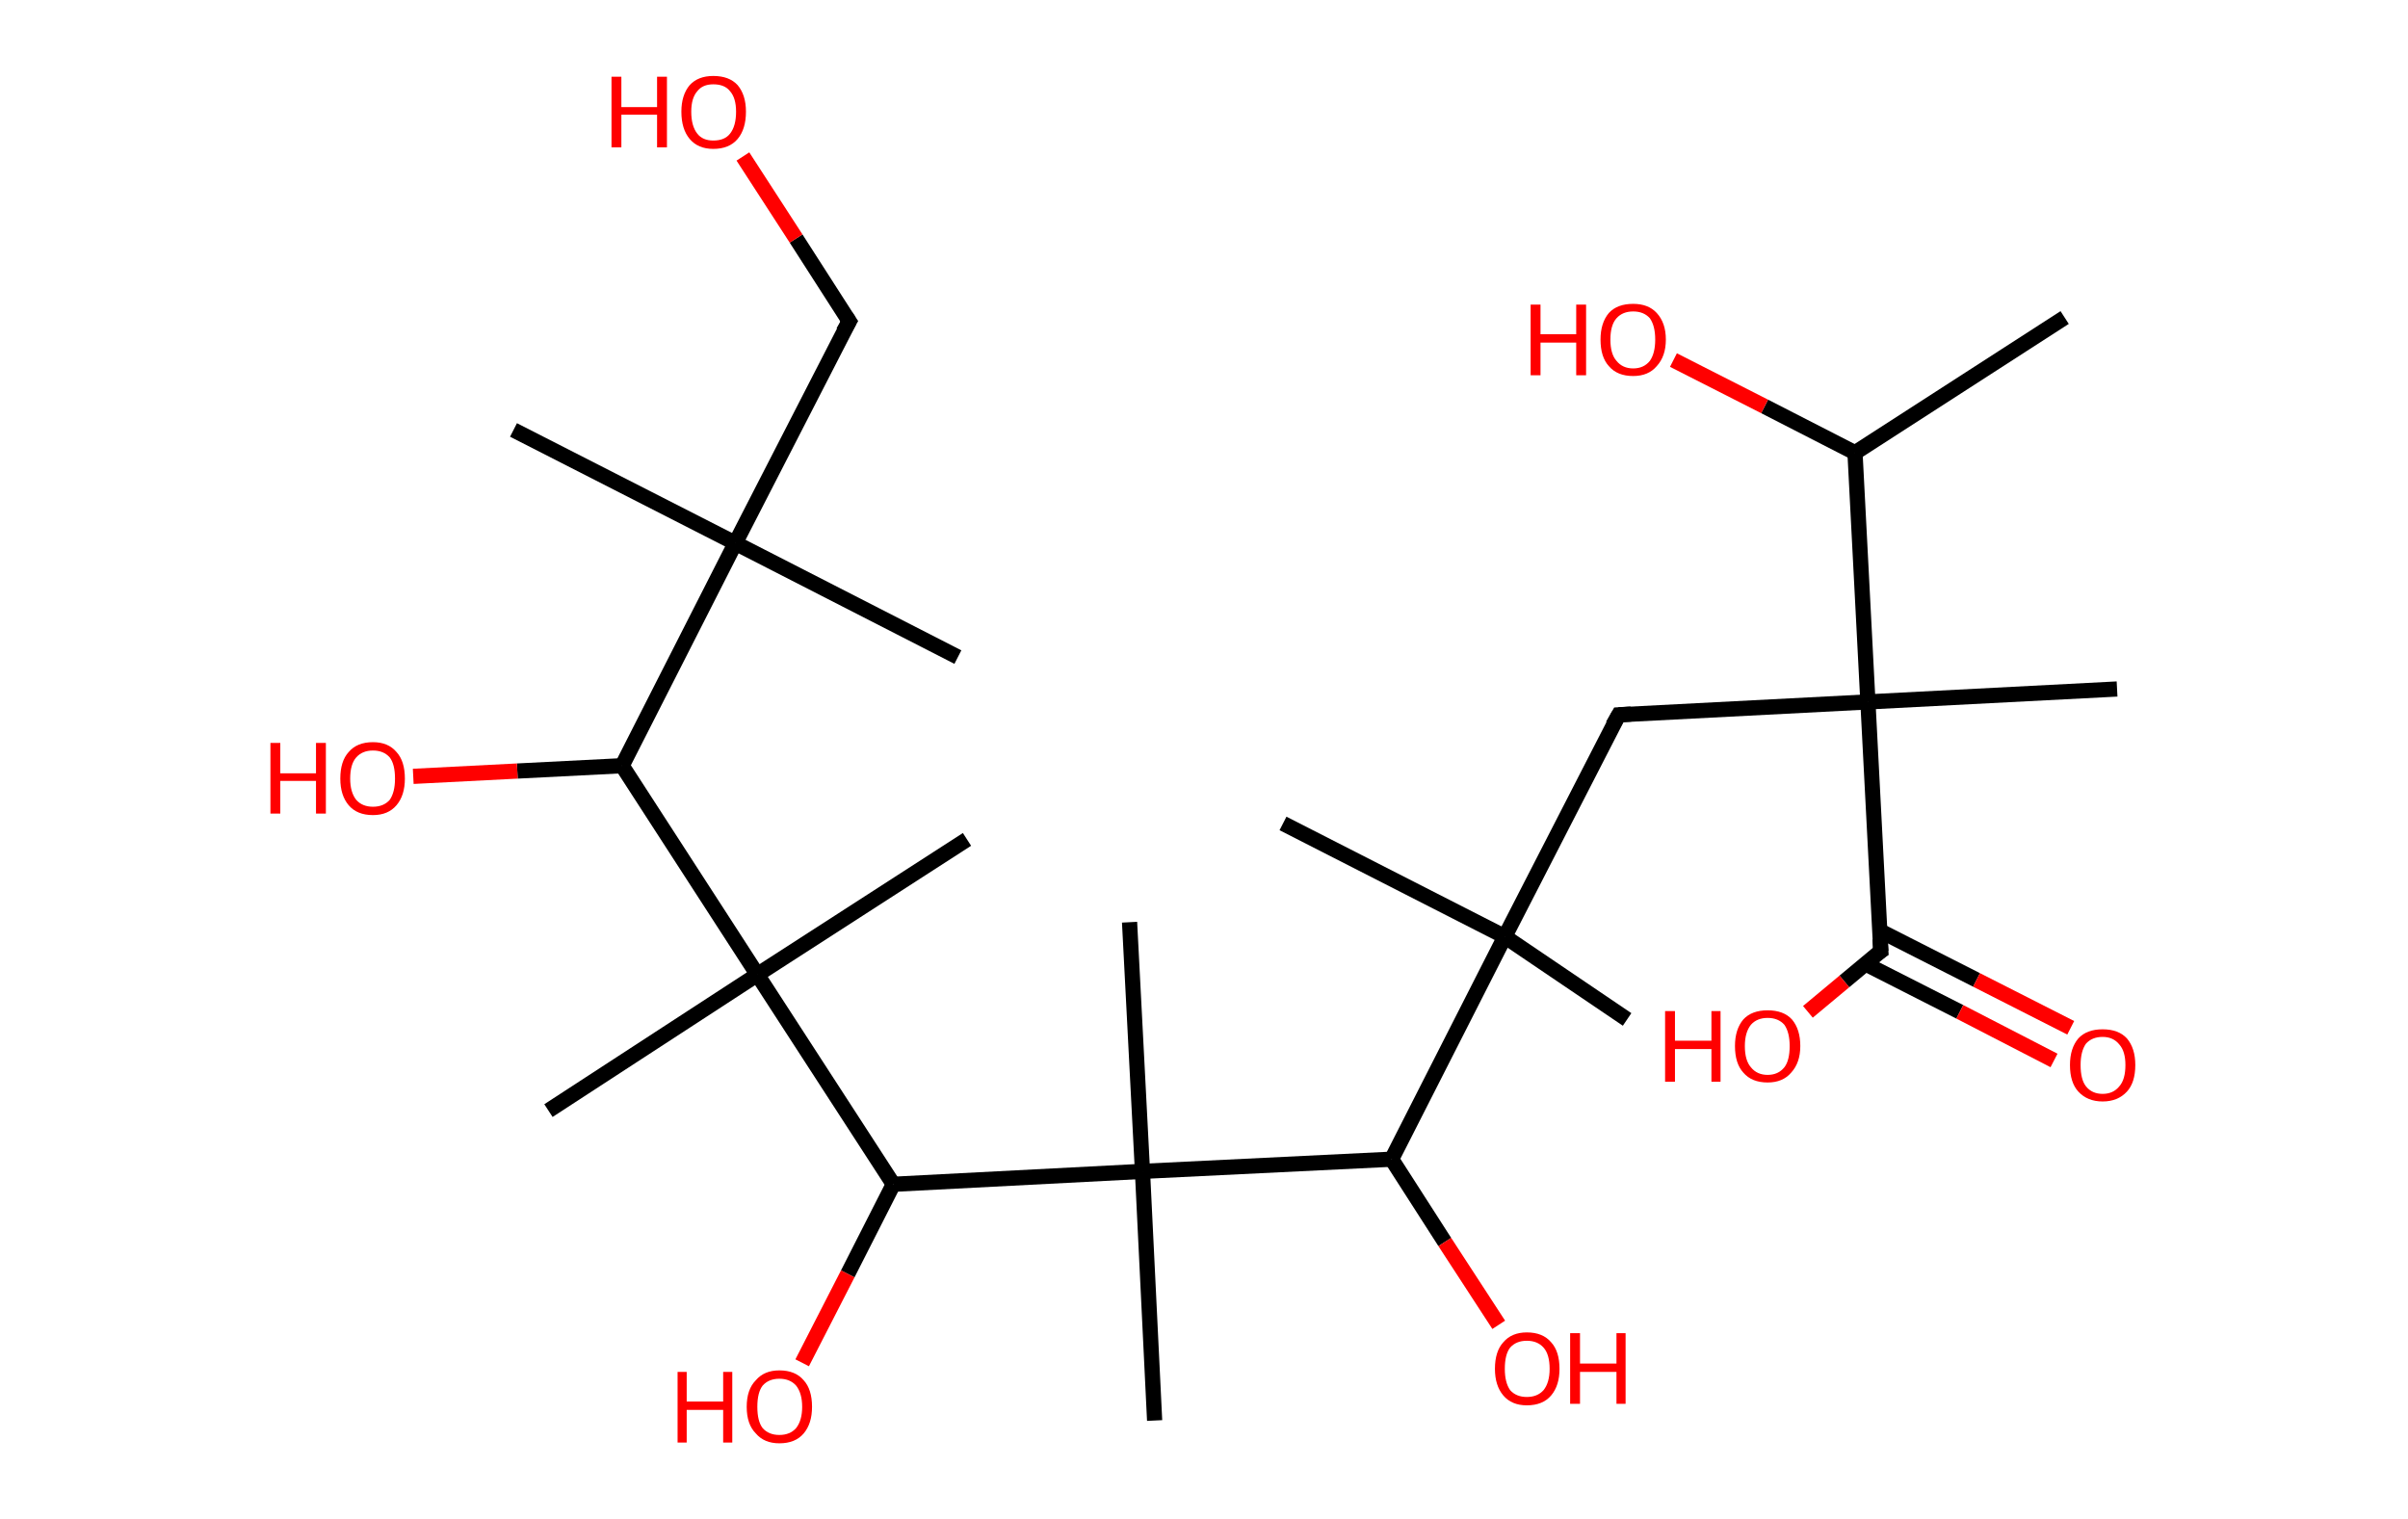 <?xml version='1.0' encoding='ASCII' standalone='yes'?>
<svg xmlns="http://www.w3.org/2000/svg" xmlns:rdkit="http://www.rdkit.org/xml" xmlns:xlink="http://www.w3.org/1999/xlink" version="1.1" baseProfile="full" xml:space="preserve" width="317px" height="200px" viewBox="0 0 317 200">
<!-- END OF HEADER -->
<rect style="opacity:1.0;fill:#FFFFFF;stroke:none" width="317.0" height="200.0" x="0.0" y="0.0"> </rect>
<path class="bond-0 atom-0 atom-1" d="M 271.8,41.8 L 244.2,59.6" style="fill:none;fill-rule:evenodd;stroke:#000000;stroke-width:2.0px;stroke-linecap:butt;stroke-linejoin:miter;stroke-opacity:1"/>
<path class="bond-1 atom-1 atom-2" d="M 244.2,59.6 L 232.3,53.5" style="fill:none;fill-rule:evenodd;stroke:#000000;stroke-width:2.0px;stroke-linecap:butt;stroke-linejoin:miter;stroke-opacity:1"/>
<path class="bond-1 atom-1 atom-2" d="M 232.3,53.5 L 220.3,47.4" style="fill:none;fill-rule:evenodd;stroke:#FF0000;stroke-width:2.0px;stroke-linecap:butt;stroke-linejoin:miter;stroke-opacity:1"/>
<path class="bond-2 atom-1 atom-3" d="M 244.2,59.6 L 245.9,92.4" style="fill:none;fill-rule:evenodd;stroke:#000000;stroke-width:2.0px;stroke-linecap:butt;stroke-linejoin:miter;stroke-opacity:1"/>
<path class="bond-3 atom-3 atom-4" d="M 245.9,92.4 L 278.7,90.7" style="fill:none;fill-rule:evenodd;stroke:#000000;stroke-width:2.0px;stroke-linecap:butt;stroke-linejoin:miter;stroke-opacity:1"/>
<path class="bond-4 atom-3 atom-5" d="M 245.9,92.4 L 213.1,94.1" style="fill:none;fill-rule:evenodd;stroke:#000000;stroke-width:2.0px;stroke-linecap:butt;stroke-linejoin:miter;stroke-opacity:1"/>
<path class="bond-5 atom-5 atom-6" d="M 213.1,94.1 L 198.1,123.3" style="fill:none;fill-rule:evenodd;stroke:#000000;stroke-width:2.0px;stroke-linecap:butt;stroke-linejoin:miter;stroke-opacity:1"/>
<path class="bond-6 atom-6 atom-7" d="M 198.1,123.3 L 168.9,108.4" style="fill:none;fill-rule:evenodd;stroke:#000000;stroke-width:2.0px;stroke-linecap:butt;stroke-linejoin:miter;stroke-opacity:1"/>
<path class="bond-7 atom-6 atom-8" d="M 198.1,123.3 L 214.2,134.2" style="fill:none;fill-rule:evenodd;stroke:#000000;stroke-width:2.0px;stroke-linecap:butt;stroke-linejoin:miter;stroke-opacity:1"/>
<path class="bond-8 atom-6 atom-9" d="M 198.1,123.3 L 183.2,152.6" style="fill:none;fill-rule:evenodd;stroke:#000000;stroke-width:2.0px;stroke-linecap:butt;stroke-linejoin:miter;stroke-opacity:1"/>
<path class="bond-9 atom-9 atom-10" d="M 183.2,152.6 L 190.2,163.5" style="fill:none;fill-rule:evenodd;stroke:#000000;stroke-width:2.0px;stroke-linecap:butt;stroke-linejoin:miter;stroke-opacity:1"/>
<path class="bond-9 atom-9 atom-10" d="M 190.2,163.5 L 197.3,174.4" style="fill:none;fill-rule:evenodd;stroke:#FF0000;stroke-width:2.0px;stroke-linecap:butt;stroke-linejoin:miter;stroke-opacity:1"/>
<path class="bond-10 atom-9 atom-11" d="M 183.2,152.6 L 150.4,154.2" style="fill:none;fill-rule:evenodd;stroke:#000000;stroke-width:2.0px;stroke-linecap:butt;stroke-linejoin:miter;stroke-opacity:1"/>
<path class="bond-11 atom-11 atom-12" d="M 150.4,154.2 L 148.7,121.4" style="fill:none;fill-rule:evenodd;stroke:#000000;stroke-width:2.0px;stroke-linecap:butt;stroke-linejoin:miter;stroke-opacity:1"/>
<path class="bond-12 atom-11 atom-13" d="M 150.4,154.2 L 152.0,187.0" style="fill:none;fill-rule:evenodd;stroke:#000000;stroke-width:2.0px;stroke-linecap:butt;stroke-linejoin:miter;stroke-opacity:1"/>
<path class="bond-13 atom-11 atom-14" d="M 150.4,154.2 L 117.6,155.9" style="fill:none;fill-rule:evenodd;stroke:#000000;stroke-width:2.0px;stroke-linecap:butt;stroke-linejoin:miter;stroke-opacity:1"/>
<path class="bond-14 atom-14 atom-15" d="M 117.6,155.9 L 111.6,167.7" style="fill:none;fill-rule:evenodd;stroke:#000000;stroke-width:2.0px;stroke-linecap:butt;stroke-linejoin:miter;stroke-opacity:1"/>
<path class="bond-14 atom-14 atom-15" d="M 111.6,167.7 L 105.6,179.4" style="fill:none;fill-rule:evenodd;stroke:#FF0000;stroke-width:2.0px;stroke-linecap:butt;stroke-linejoin:miter;stroke-opacity:1"/>
<path class="bond-15 atom-14 atom-16" d="M 117.6,155.9 L 99.7,128.3" style="fill:none;fill-rule:evenodd;stroke:#000000;stroke-width:2.0px;stroke-linecap:butt;stroke-linejoin:miter;stroke-opacity:1"/>
<path class="bond-16 atom-16 atom-17" d="M 99.7,128.3 L 72.2,146.2" style="fill:none;fill-rule:evenodd;stroke:#000000;stroke-width:2.0px;stroke-linecap:butt;stroke-linejoin:miter;stroke-opacity:1"/>
<path class="bond-17 atom-16 atom-18" d="M 99.7,128.3 L 127.3,110.5" style="fill:none;fill-rule:evenodd;stroke:#000000;stroke-width:2.0px;stroke-linecap:butt;stroke-linejoin:miter;stroke-opacity:1"/>
<path class="bond-18 atom-16 atom-19" d="M 99.7,128.3 L 81.9,100.8" style="fill:none;fill-rule:evenodd;stroke:#000000;stroke-width:2.0px;stroke-linecap:butt;stroke-linejoin:miter;stroke-opacity:1"/>
<path class="bond-19 atom-19 atom-20" d="M 81.9,100.8 L 68.1,101.5" style="fill:none;fill-rule:evenodd;stroke:#000000;stroke-width:2.0px;stroke-linecap:butt;stroke-linejoin:miter;stroke-opacity:1"/>
<path class="bond-19 atom-19 atom-20" d="M 68.1,101.5 L 54.4,102.2" style="fill:none;fill-rule:evenodd;stroke:#FF0000;stroke-width:2.0px;stroke-linecap:butt;stroke-linejoin:miter;stroke-opacity:1"/>
<path class="bond-20 atom-19 atom-21" d="M 81.9,100.8 L 96.8,71.5" style="fill:none;fill-rule:evenodd;stroke:#000000;stroke-width:2.0px;stroke-linecap:butt;stroke-linejoin:miter;stroke-opacity:1"/>
<path class="bond-21 atom-21 atom-22" d="M 96.8,71.5 L 67.6,56.6" style="fill:none;fill-rule:evenodd;stroke:#000000;stroke-width:2.0px;stroke-linecap:butt;stroke-linejoin:miter;stroke-opacity:1"/>
<path class="bond-22 atom-21 atom-23" d="M 96.8,71.5 L 126.1,86.5" style="fill:none;fill-rule:evenodd;stroke:#000000;stroke-width:2.0px;stroke-linecap:butt;stroke-linejoin:miter;stroke-opacity:1"/>
<path class="bond-23 atom-21 atom-24" d="M 96.8,71.5 L 111.8,42.3" style="fill:none;fill-rule:evenodd;stroke:#000000;stroke-width:2.0px;stroke-linecap:butt;stroke-linejoin:miter;stroke-opacity:1"/>
<path class="bond-24 atom-24 atom-25" d="M 111.8,42.3 L 104.8,31.4" style="fill:none;fill-rule:evenodd;stroke:#000000;stroke-width:2.0px;stroke-linecap:butt;stroke-linejoin:miter;stroke-opacity:1"/>
<path class="bond-24 atom-24 atom-25" d="M 104.8,31.4 L 97.8,20.6" style="fill:none;fill-rule:evenodd;stroke:#FF0000;stroke-width:2.0px;stroke-linecap:butt;stroke-linejoin:miter;stroke-opacity:1"/>
<path class="bond-25 atom-3 atom-26" d="M 245.9,92.4 L 247.6,125.2" style="fill:none;fill-rule:evenodd;stroke:#000000;stroke-width:2.0px;stroke-linecap:butt;stroke-linejoin:miter;stroke-opacity:1"/>
<path class="bond-26 atom-26 atom-27" d="M 245.6,126.9 L 258.0,133.2" style="fill:none;fill-rule:evenodd;stroke:#000000;stroke-width:2.0px;stroke-linecap:butt;stroke-linejoin:miter;stroke-opacity:1"/>
<path class="bond-26 atom-26 atom-27" d="M 258.0,133.2 L 270.4,139.6" style="fill:none;fill-rule:evenodd;stroke:#FF0000;stroke-width:2.0px;stroke-linecap:butt;stroke-linejoin:miter;stroke-opacity:1"/>
<path class="bond-26 atom-26 atom-27" d="M 247.4,122.5 L 260.2,129.0" style="fill:none;fill-rule:evenodd;stroke:#000000;stroke-width:2.0px;stroke-linecap:butt;stroke-linejoin:miter;stroke-opacity:1"/>
<path class="bond-26 atom-26 atom-27" d="M 260.2,129.0 L 272.6,135.3" style="fill:none;fill-rule:evenodd;stroke:#FF0000;stroke-width:2.0px;stroke-linecap:butt;stroke-linejoin:miter;stroke-opacity:1"/>
<path class="bond-27 atom-26 atom-28" d="M 247.6,125.2 L 242.8,129.2" style="fill:none;fill-rule:evenodd;stroke:#000000;stroke-width:2.0px;stroke-linecap:butt;stroke-linejoin:miter;stroke-opacity:1"/>
<path class="bond-27 atom-26 atom-28" d="M 242.8,129.2 L 238.0,133.2" style="fill:none;fill-rule:evenodd;stroke:#FF0000;stroke-width:2.0px;stroke-linecap:butt;stroke-linejoin:miter;stroke-opacity:1"/>
<path d="M 214.7,94.0 L 213.1,94.1 L 212.3,95.5" style="fill:none;stroke:#000000;stroke-width:2.0px;stroke-linecap:butt;stroke-linejoin:miter;stroke-opacity:1;"/>
<path d="M 111.0,43.7 L 111.8,42.3 L 111.4,41.7" style="fill:none;stroke:#000000;stroke-width:2.0px;stroke-linecap:butt;stroke-linejoin:miter;stroke-opacity:1;"/>
<path d="M 247.5,123.6 L 247.6,125.2 L 247.3,125.4" style="fill:none;stroke:#000000;stroke-width:2.0px;stroke-linecap:butt;stroke-linejoin:miter;stroke-opacity:1;"/>
<path class="atom-2" d="M 201.5 40.1 L 202.8 40.1 L 202.8 44.0 L 207.5 44.0 L 207.5 40.1 L 208.8 40.1 L 208.8 49.4 L 207.5 49.4 L 207.5 45.1 L 202.8 45.1 L 202.8 49.4 L 201.5 49.4 L 201.5 40.1 " fill="#FF0000"/>
<path class="atom-2" d="M 210.7 44.7 Q 210.7 42.5, 211.8 41.2 Q 212.9 40.0, 215.0 40.0 Q 217.0 40.0, 218.1 41.2 Q 219.3 42.5, 219.3 44.7 Q 219.3 46.9, 218.1 48.2 Q 217.0 49.5, 215.0 49.5 Q 212.9 49.5, 211.8 48.2 Q 210.7 47.0, 210.7 44.7 M 215.0 48.5 Q 216.4 48.5, 217.2 47.5 Q 217.9 46.5, 217.9 44.7 Q 217.9 42.9, 217.2 41.9 Q 216.4 41.0, 215.0 41.0 Q 213.6 41.0, 212.8 41.9 Q 212.0 42.8, 212.0 44.7 Q 212.0 46.6, 212.8 47.5 Q 213.6 48.5, 215.0 48.5 " fill="#FF0000"/>
<path class="atom-10" d="M 196.8 180.2 Q 196.8 177.9, 197.9 176.7 Q 199.0 175.4, 201.0 175.4 Q 203.1 175.4, 204.2 176.7 Q 205.3 177.9, 205.3 180.2 Q 205.3 182.4, 204.2 183.7 Q 203.1 185.0, 201.0 185.0 Q 199.0 185.0, 197.9 183.7 Q 196.8 182.4, 196.8 180.2 M 201.0 183.9 Q 202.4 183.9, 203.2 183.0 Q 204.0 182.0, 204.0 180.2 Q 204.0 178.3, 203.2 177.4 Q 202.4 176.5, 201.0 176.5 Q 199.6 176.5, 198.8 177.4 Q 198.1 178.3, 198.1 180.2 Q 198.1 182.0, 198.8 183.0 Q 199.6 183.9, 201.0 183.9 " fill="#FF0000"/>
<path class="atom-10" d="M 206.7 175.5 L 208.0 175.5 L 208.0 179.5 L 212.8 179.5 L 212.8 175.5 L 214.0 175.5 L 214.0 184.8 L 212.8 184.8 L 212.8 180.6 L 208.0 180.6 L 208.0 184.8 L 206.7 184.8 L 206.7 175.5 " fill="#FF0000"/>
<path class="atom-15" d="M 89.2 180.6 L 90.4 180.6 L 90.4 184.5 L 95.2 184.5 L 95.2 180.6 L 96.4 180.6 L 96.4 189.9 L 95.2 189.9 L 95.2 185.6 L 90.4 185.6 L 90.4 189.9 L 89.2 189.9 L 89.2 180.6 " fill="#FF0000"/>
<path class="atom-15" d="M 98.3 185.2 Q 98.3 182.9, 99.5 181.7 Q 100.6 180.4, 102.6 180.4 Q 104.7 180.4, 105.8 181.7 Q 106.9 182.9, 106.9 185.2 Q 106.9 187.4, 105.8 188.7 Q 104.7 190.0, 102.6 190.0 Q 100.6 190.0, 99.5 188.7 Q 98.3 187.5, 98.3 185.2 M 102.6 188.9 Q 104.0 188.9, 104.8 188.0 Q 105.6 187.0, 105.6 185.2 Q 105.6 183.4, 104.8 182.4 Q 104.0 181.5, 102.6 181.5 Q 101.2 181.5, 100.4 182.4 Q 99.7 183.3, 99.7 185.2 Q 99.7 187.1, 100.4 188.0 Q 101.2 188.9, 102.6 188.9 " fill="#FF0000"/>
<path class="atom-20" d="M 35.6 97.8 L 36.9 97.8 L 36.9 101.8 L 41.6 101.8 L 41.6 97.8 L 42.9 97.8 L 42.9 107.1 L 41.6 107.1 L 41.6 102.8 L 36.9 102.8 L 36.9 107.1 L 35.6 107.1 L 35.6 97.8 " fill="#FF0000"/>
<path class="atom-20" d="M 44.8 102.5 Q 44.8 100.2, 45.9 99.0 Q 47.0 97.7, 49.1 97.7 Q 51.1 97.7, 52.2 99.0 Q 53.3 100.2, 53.3 102.5 Q 53.3 104.7, 52.2 106.0 Q 51.1 107.3, 49.1 107.3 Q 47.0 107.3, 45.9 106.0 Q 44.8 104.7, 44.8 102.5 M 49.1 106.2 Q 50.5 106.2, 51.3 105.3 Q 52.0 104.3, 52.0 102.5 Q 52.0 100.6, 51.3 99.7 Q 50.5 98.8, 49.1 98.8 Q 47.7 98.8, 46.9 99.7 Q 46.1 100.6, 46.1 102.5 Q 46.1 104.3, 46.9 105.3 Q 47.7 106.2, 49.1 106.2 " fill="#FF0000"/>
<path class="atom-25" d="M 80.5 10.1 L 81.8 10.1 L 81.8 14.1 L 86.5 14.1 L 86.5 10.1 L 87.8 10.1 L 87.8 19.4 L 86.5 19.4 L 86.5 15.1 L 81.8 15.1 L 81.8 19.4 L 80.5 19.4 L 80.5 10.1 " fill="#FF0000"/>
<path class="atom-25" d="M 89.7 14.7 Q 89.7 12.5, 90.8 11.2 Q 91.9 10.0, 93.9 10.0 Q 96.0 10.0, 97.1 11.2 Q 98.2 12.5, 98.2 14.7 Q 98.2 17.0, 97.1 18.3 Q 96.0 19.6, 93.9 19.6 Q 91.9 19.6, 90.8 18.3 Q 89.7 17.0, 89.7 14.7 M 93.9 18.5 Q 95.4 18.5, 96.1 17.6 Q 96.9 16.6, 96.9 14.7 Q 96.9 12.9, 96.1 12.0 Q 95.4 11.1, 93.9 11.1 Q 92.5 11.1, 91.8 12.0 Q 91.0 12.9, 91.0 14.7 Q 91.0 16.6, 91.8 17.6 Q 92.5 18.5, 93.9 18.5 " fill="#FF0000"/>
<path class="atom-27" d="M 272.5 140.2 Q 272.5 138.0, 273.6 136.7 Q 274.7 135.5, 276.8 135.5 Q 278.9 135.5, 280.0 136.7 Q 281.1 138.0, 281.1 140.2 Q 281.1 142.5, 280.0 143.7 Q 278.8 145.0, 276.8 145.0 Q 274.8 145.0, 273.6 143.7 Q 272.5 142.5, 272.5 140.2 M 276.8 144.0 Q 278.2 144.0, 279.0 143.0 Q 279.8 142.1, 279.8 140.2 Q 279.8 138.4, 279.0 137.5 Q 278.2 136.5, 276.8 136.5 Q 275.4 136.5, 274.6 137.4 Q 273.9 138.4, 273.9 140.2 Q 273.9 142.1, 274.6 143.0 Q 275.4 144.0, 276.8 144.0 " fill="#FF0000"/>
<path class="atom-28" d="M 219.2 133.1 L 220.5 133.1 L 220.5 137.0 L 225.3 137.0 L 225.3 133.1 L 226.5 133.1 L 226.5 142.4 L 225.3 142.4 L 225.3 138.1 L 220.5 138.1 L 220.5 142.4 L 219.2 142.4 L 219.2 133.1 " fill="#FF0000"/>
<path class="atom-28" d="M 228.4 137.7 Q 228.4 135.5, 229.5 134.2 Q 230.6 133.0, 232.7 133.0 Q 234.8 133.0, 235.9 134.2 Q 237.0 135.5, 237.0 137.7 Q 237.0 139.9, 235.8 141.2 Q 234.7 142.5, 232.7 142.5 Q 230.6 142.5, 229.5 141.2 Q 228.4 140.0, 228.4 137.7 M 232.7 141.5 Q 234.1 141.5, 234.9 140.5 Q 235.6 139.6, 235.6 137.7 Q 235.6 135.9, 234.9 134.9 Q 234.1 134.0, 232.7 134.0 Q 231.3 134.0, 230.5 134.9 Q 229.7 135.9, 229.7 137.7 Q 229.7 139.6, 230.5 140.5 Q 231.3 141.5, 232.7 141.5 " fill="#FF0000"/>
</svg>
